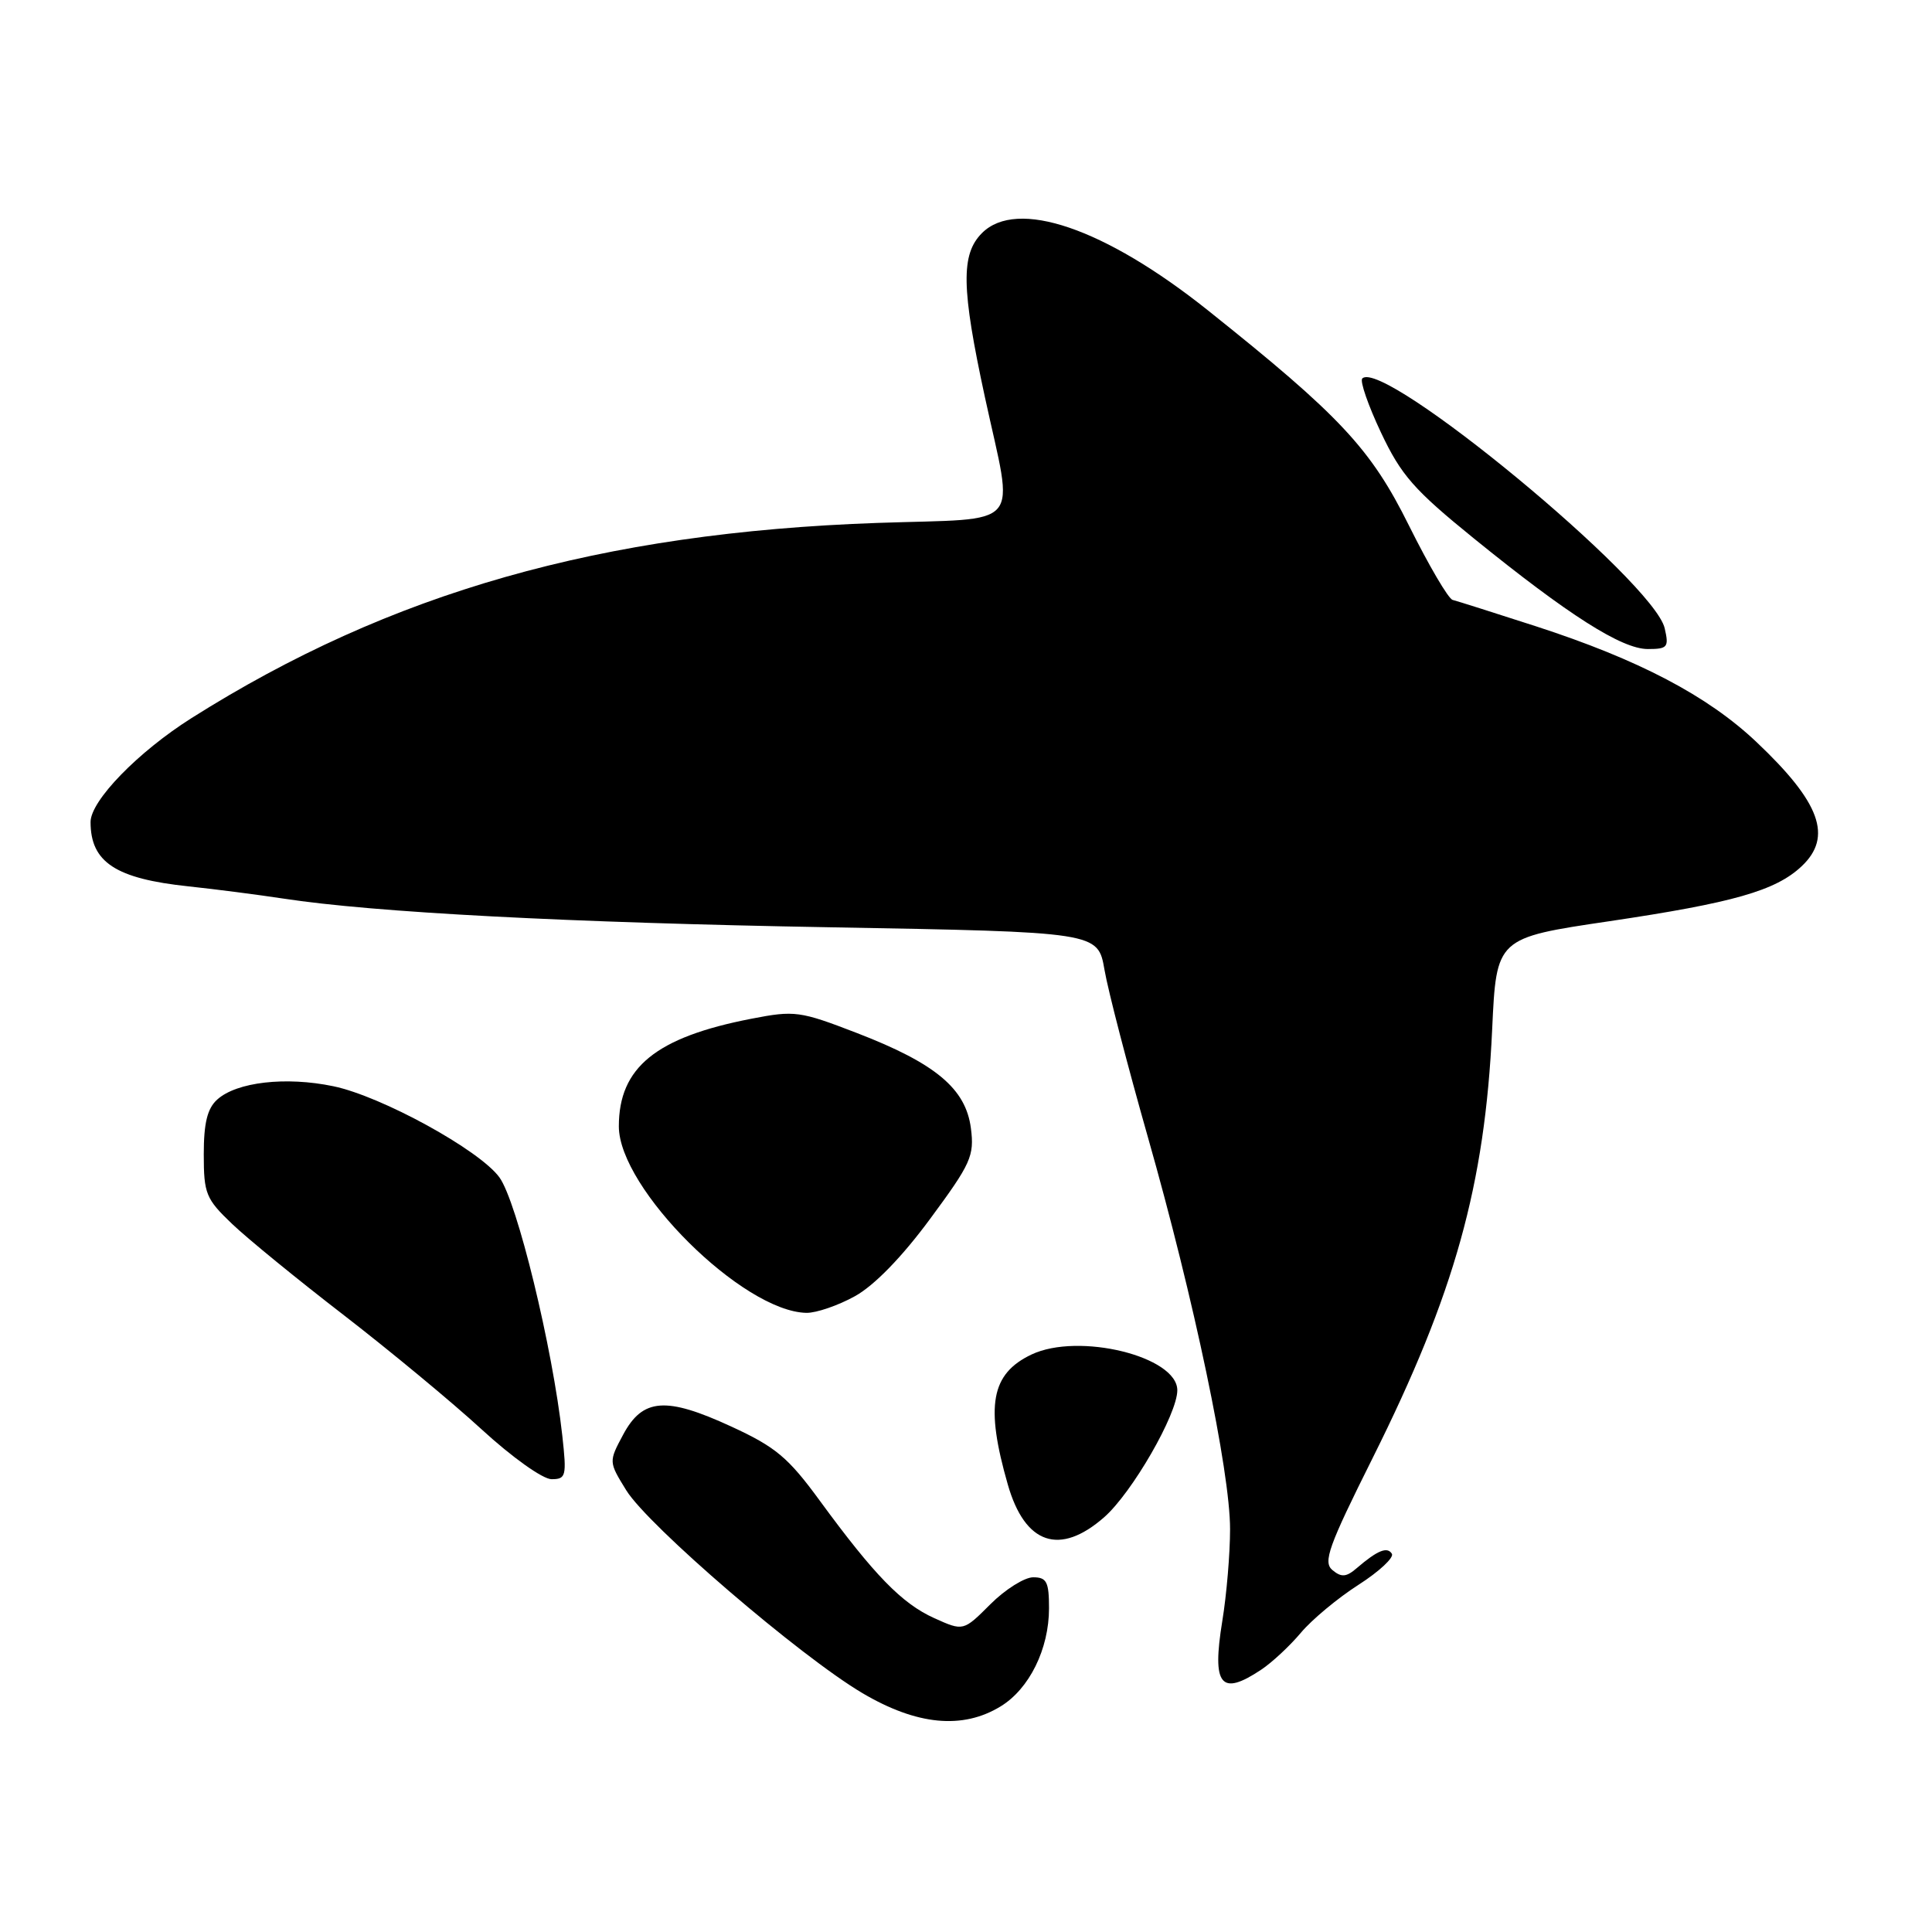 <?xml version="1.0" encoding="UTF-8" standalone="no"?>
<!DOCTYPE svg PUBLIC "-//W3C//DTD SVG 1.1//EN" "http://www.w3.org/Graphics/SVG/1.1/DTD/svg11.dtd" >
<svg xmlns="http://www.w3.org/2000/svg" xmlns:xlink="http://www.w3.org/1999/xlink" version="1.1" viewBox="0 0 256 256">
 <g >
 <path fill="currentColor"
d=" M 132.58 226.11 C 136.39 223.79 139.00 218.50 139.00 213.10 C 139.00 209.60 138.69 209.00 136.90 209.00 C 135.75 209.00 133.19 210.61 131.23 212.57 C 127.65 216.15 127.65 216.15 123.79 214.41 C 119.50 212.47 115.87 208.74 108.62 198.84 C 104.44 193.12 102.78 191.73 96.89 189.02 C 88.24 185.03 85.16 185.26 82.57 190.10 C 80.65 193.69 80.65 193.69 82.98 197.47 C 85.89 202.18 106.01 219.46 114.28 224.35 C 121.48 228.60 127.54 229.19 132.58 226.11 Z  M 167.12 221.24 C 168.56 220.28 170.92 218.08 172.37 216.35 C 173.82 214.62 177.25 211.76 180.00 210.00 C 182.75 208.24 184.74 206.38 184.43 205.88 C 183.82 204.90 182.52 205.43 179.77 207.79 C 178.39 208.98 177.74 209.03 176.56 208.05 C 175.28 206.99 176.02 204.93 181.90 193.16 C 192.76 171.40 196.76 157.03 197.72 136.39 C 198.28 124.28 198.28 124.28 213.22 122.07 C 229.64 119.63 235.28 118.03 238.72 114.79 C 242.87 110.89 241.22 106.34 232.75 98.33 C 226.28 92.20 217.13 87.40 203.50 82.98 C 198.00 81.20 193.04 79.63 192.48 79.49 C 191.92 79.35 189.33 74.93 186.71 69.67 C 181.64 59.44 177.58 55.10 160.00 41.08 C 146.37 30.22 134.75 26.25 130.12 30.88 C 127.30 33.70 127.38 38.17 130.50 52.60 C 134.36 70.43 135.91 68.61 116.25 69.29 C 79.57 70.58 51.76 78.49 25.38 95.15 C 18.29 99.63 12.00 106.10 12.00 108.92 C 12.00 114.25 15.32 116.43 25.00 117.45 C 28.58 117.83 34.20 118.56 37.50 119.06 C 49.54 120.91 75.30 122.26 109.99 122.87 C 145.48 123.50 145.48 123.50 146.35 128.50 C 146.82 131.25 149.41 141.21 152.09 150.64 C 158.21 172.13 163.00 194.98 162.99 202.63 C 162.99 205.86 162.53 211.33 161.96 214.80 C 160.57 223.35 161.75 224.82 167.12 221.24 Z  M 146.31 201.04 C 150.01 197.79 156.00 187.39 156.00 184.22 C 156.00 179.73 142.93 176.52 136.68 179.48 C 131.31 182.03 130.54 186.27 133.54 196.71 C 135.81 204.64 140.42 206.20 146.31 201.04 Z  M 74.51 190.25 C 73.22 178.54 68.52 159.23 66.17 156.00 C 63.53 152.38 50.54 145.25 44.16 143.93 C 37.87 142.62 31.35 143.37 28.78 145.70 C 27.47 146.88 27.00 148.82 27.00 152.95 C 27.00 158.17 27.28 158.86 30.75 162.17 C 32.81 164.14 39.49 169.59 45.59 174.29 C 51.68 179.00 59.90 185.80 63.84 189.42 C 67.84 193.09 71.92 196.00 73.08 196.00 C 75.00 196.00 75.10 195.60 74.51 190.25 Z  M 113.29 171.75 C 115.85 170.33 119.53 166.55 123.25 161.50 C 128.66 154.18 129.12 153.16 128.65 149.50 C 127.97 144.25 123.98 140.91 113.57 136.89 C 105.97 133.96 105.31 133.87 99.55 134.99 C 86.92 137.44 82.00 141.44 82.00 149.25 C 82.00 157.49 98.42 173.80 106.86 173.96 C 108.16 173.98 111.05 172.99 113.29 171.75 Z  M 220.58 83.25 C 219.15 77.05 183.26 47.40 180.51 50.15 C 180.17 50.49 181.29 53.72 182.99 57.32 C 185.66 62.97 187.36 64.91 195.29 71.34 C 207.83 81.51 214.89 86.00 218.34 86.00 C 220.97 86.00 221.16 85.76 220.58 83.25 Z "/>
</g>
</svg>